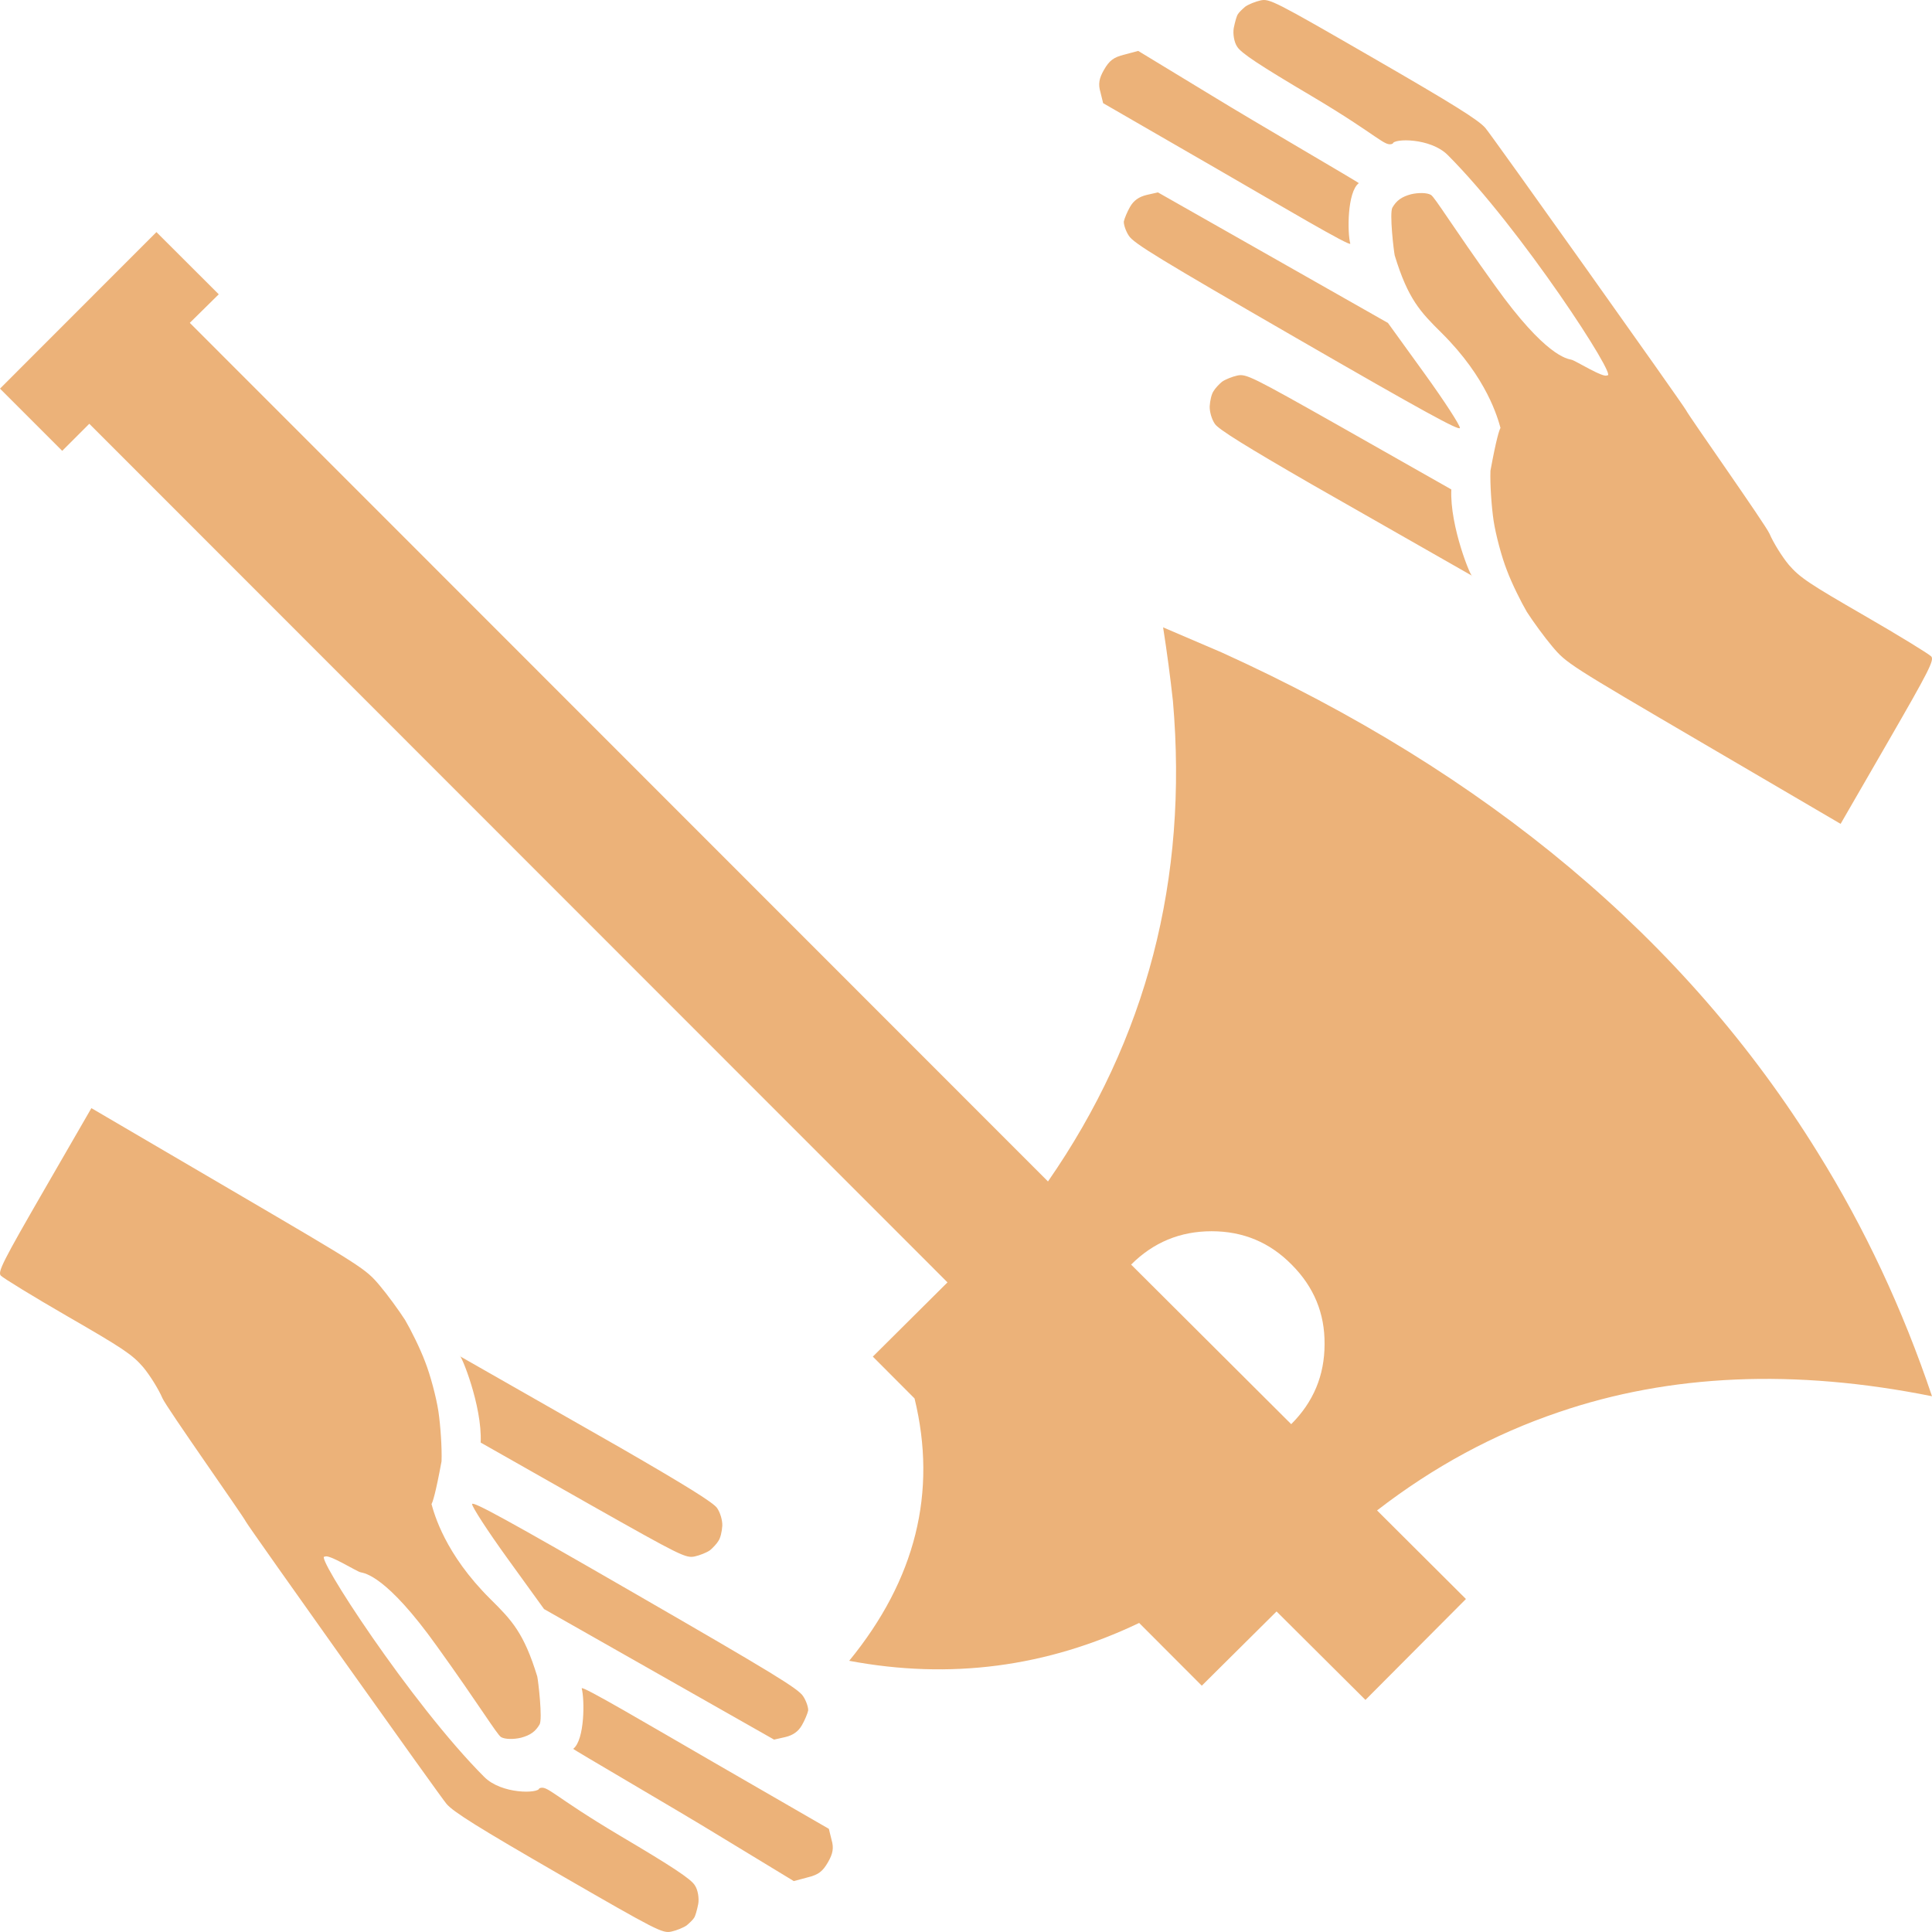 <?xml version="1.0" encoding="UTF-8" standalone="no"?>
<!-- Created with Inkscape (http://www.inkscape.org/) -->

<svg
   width="512"
   height="512"
   viewBox="0 0 512 512"
   version="1.1"
   id="svg1"
   inkscape:version="1.3.2 (091e20e, 2023-11-25, custom)"
   sodipodi:docname="KWD_KIT_MagicBoundWarAxe.svg"
   xmlns:inkscape="http://www.inkscape.org/namespaces/inkscape"
   xmlns:sodipodi="http://sodipodi.sourceforge.net/DTD/sodipodi-0.dtd"
   xmlns="http://www.w3.org/2000/svg"
   xmlns:svg="http://www.w3.org/2000/svg">
  <sodipodi:namedview
     id="namedview1"
     pagecolor="#ffffff"
     bordercolor="#000000"
     borderopacity="0.25"
     inkscape:showpageshadow="2"
     inkscape:pageopacity="0.0"
     inkscape:pagecheckerboard="0"
     inkscape:deskcolor="#d1d1d1"
     inkscape:document-units="px"
     inkscape:zoom="1.1614781"
     inkscape:cx="235.90629"
     inkscape:cy="250.11233"
     inkscape:window-width="1920"
     inkscape:window-height="1017"
     inkscape:window-x="1042"
     inkscape:window-y="276"
     inkscape:window-maximized="1"
     inkscape:current-layer="layer1" />
  <defs
     id="defs1" />
  <g
     inkscape:label="Layer 1"
     inkscape:groupmode="layer"
     id="layer1">
    <path
       id="path2"
       d="m 292.566,18.508 c 1.422,-2.464 2.517,-3.325 5.418,-4.039 l 3.651,-0.978 19.899,12.086 c 10.952,6.721 38.711,22.847 38.562,22.961 -3.082,2.365 -3.042,13.096 -2.259,16.017 0.276,1.03 -18.307,-9.973 -35.031,-19.628 l -30.461,-17.587 -0.714,-2.901 c -0.643,-2.163 -0.358,-3.691 0.935,-5.931 z M 328.072,3.735 c 0.259,-0.448 1.161,-1.321 1.933,-1.97 0.847,-0.606 2.669,-1.346 4.039,-1.65 2.387,-0.513 3.55,0.059 29.905,15.275 21.054,12.156 27.868,16.388 29.708,18.546 1.341,1.471 52.486,73.406 53.175,74.799 0.72,1.511 21.102,30.348 22.118,32.727 1.016,2.378 3.341,6.11 5.107,8.224 2.925,3.381 5.378,4.996 20.085,13.488 9.183,5.302 17.117,10.181 17.66,10.793 0.83,0.977 -0.573,3.751 -11.564,22.789 l -12.457,21.576 -36.305,-21.259 c -35.856,-21 -36.304,-21.259 -40.091,-25.735 -2.127,-2.522 -5.124,-6.642 -6.749,-9.172 -1.506,-2.563 -3.955,-7.46 -5.287,-11.016 -1.375,-3.481 -2.953,-9.37 -3.534,-13.19 -0.55,-3.702 -0.962,-9.713 -0.829,-13.22 3.154,-17.118 3.162,-9.548 2.691,-11.227 -0.751,-2.673 -3.541,-13.295 -15.666,-25.311 -5.595,-5.545 -8.851,-8.906 -12.394,-20.488 -0.272,-1.252 -1.437,-11.283 -0.618,-12.702 1.078,-1.866 2.451,-2.865 4.924,-3.528 1.959,-0.462 4.236,-0.441 5.282,0.163 1.045,0.603 5.878,8.628 17.037,24.129 13.326,18.644 19.051,19.288 20.194,19.55 0.919,0.133 8.663,5.034 9.49,4.118 3.211,1.27 -22.879,-38.974 -42.259,-58.356 -4.625,-4.626 -14.368,-4.409 -14.573,-3.024 -2.143,0.953 -3.269,-1.781 -21.506,-12.609 -13.726,-8.124 -18.705,-11.397 -19.724,-13.08 -0.818,-1.169 -1.182,-3.47 -0.897,-4.997 0.328,-1.603 0.773,-3.237 1.107,-3.641 z M 299.489,54.794 c 0.948,-1.643 2.322,-2.641 4.398,-3.135 l 2.976,-0.671 30.441,17.276 30.516,17.319 9.628,13.324 c 5.314,7.349 9.519,13.858 9.441,14.51 -0.164,0.801 -9.551,-4.32 -43.297,-23.803 -36.284,-20.949 -43.216,-25.15 -44.448,-27.155 -0.85,-1.287 -1.366,-2.979 -1.32,-3.749 0.164,-0.801 0.888,-2.573 1.664,-3.917 z m 22.103,48.878 c 0.431,-0.747 1.462,-1.844 2.235,-2.492 0.847,-0.606 2.669,-1.346 4.039,-1.65 2.387,-0.513 3.699,0.145 27.57,13.628 l 29.181,16.549 c -0.454,9.784 5.368,23.816 5.552,22.911 l -42.595,-24.289 c -17.172,-9.914 -24.658,-14.535 -25.613,-15.982 -0.818,-1.169 -1.429,-3.214 -1.38,-4.679 0.092,-1.539 0.507,-3.291 1.012,-3.994 z"
       style="fill:#ecb279;fill-opacity:1;stroke-width:0.081" />
    <path
       id="path1"
       d="m 219.434,493.492 c -1.422,2.464 -2.517,3.325 -5.418,4.039 l -3.651,0.978 -19.899,-12.086 c -10.952,-6.721 -38.711,-22.847 -38.562,-22.961 3.082,-2.365 3.042,-13.096 2.259,-16.017 -0.276,-1.03 18.307,9.973 35.031,19.628 l 30.461,17.587 0.714,2.901 c 0.643,2.163 0.358,3.691 -0.935,5.931 z m -35.506,14.773 c -0.259,0.448 -1.161,1.321 -1.933,1.97 -0.847,0.606 -2.669,1.346 -4.039,1.65 -2.387,0.513 -3.55,-0.059 -29.905,-15.275 -21.054,-12.156 -27.868,-16.388 -29.708,-18.546 -1.341,-1.471 -52.486,-73.406 -53.175,-74.799 -0.72,-1.511 -21.102,-30.348 -22.118,-32.727 -1.016,-2.378 -3.341,-6.11 -5.107,-8.224 -2.925,-3.381 -5.378,-4.996 -20.085,-13.488 -9.183,-5.302 -17.117,-10.181 -17.66,-10.793 -0.83,-0.977 0.573,-3.751 11.564,-22.789 l 12.457,-21.576 36.305,21.259 c 35.856,21 36.304,21.259 40.091,25.735 2.127,2.522 5.124,6.642 6.749,9.172 1.506,2.563 3.955,7.46 5.287,11.016 1.375,3.481 2.953,9.37 3.534,13.19 0.55,3.702 0.962,9.713 0.829,13.22 -3.154,17.118 -3.162,9.548 -2.691,11.227 0.751,2.673 3.541,13.295 15.666,25.311 5.595,5.545 8.851,8.906 12.394,20.488 0.272,1.252 1.437,11.283 0.618,12.702 -1.078,1.866 -2.451,2.865 -4.924,3.528 -1.959,0.462 -4.236,0.441 -5.282,-0.163 -1.045,-0.603 -5.878,-8.628 -17.037,-24.129 -13.326,-18.644 -19.051,-19.288 -20.194,-19.55 -0.919,-0.133 -8.663,-5.034 -9.49,-4.118 -3.211,-1.27 22.879,38.974 42.259,58.356 4.625,4.626 14.368,4.409 14.573,3.024 2.143,-0.953 3.269,1.781 21.506,12.609 13.726,8.124 18.705,11.397 19.724,13.08 0.818,1.169 1.182,3.47 0.897,4.997 -0.328,1.603 -0.773,3.237 -1.107,3.641 z m 28.583,-51.058 c -0.948,1.643 -2.322,2.641 -4.398,3.135 l -2.976,0.671 -30.441,-17.276 -30.516,-17.319 -9.628,-13.324 c -5.314,-7.349 -9.519,-13.858 -9.441,-14.51 0.164,-0.801 9.551,4.32 43.297,23.803 36.284,20.949 43.216,25.15 44.448,27.155 0.85,1.287 1.366,2.979 1.32,3.749 -0.164,0.801 -0.888,2.573 -1.664,3.917 z m -22.103,-48.878 c -0.431,0.747 -1.462,1.844 -2.235,2.492 -0.847,0.606 -2.669,1.346 -4.039,1.65 -2.387,0.513 -3.699,-0.145 -27.57,-13.628 l -29.181,-16.549 c 0.454,-9.784 -5.368,-23.816 -5.552,-22.911 l 42.595,24.289 c 17.172,9.914 24.658,14.535 25.613,15.982 0.818,1.169 1.429,3.214 1.38,4.679 -0.092,1.539 -0.507,3.291 -1.012,3.994 z"
       style="fill:#ecb279;fill-opacity:1;stroke-width:0.081" />
    <path
       d="m 308.236,166.256 q 1.552,9.921 2.605,19.564 6.124,70.72 -33.115,127.279 L 50.297,85.56 57.973,77.994 41.457,61.506 1.0078124e-6,102.99 16.488,119.479 l 7.177,-7.177 227.429,227.54 -19.786,19.675 11.057,11.085 q 9.089,37.244 -17.32,69.528 40.071,7.538 76.844,-10.032 l 16.599,16.627 19.814,-19.675 23.555,23.444 26.631,-26.742 -23.555,-23.472 Q 387.325,382.961 413.014,374.259 457.436,359.046 512,370.019 500.333,335.352 481.711,305.424 429.392,220.82 323.7,172.879 l -15.463,-6.623 m 33.947,211.163 -42.426,-42.288 q 8.84,-8.84 21.338,-8.84 12.498,0 21.199,8.84 8.84,8.84 8.729,21.089 0,12.387 -8.84,21.199"
       fill="#ffffff"
       fill-rule="evenodd"
       stroke="none"
       id="path1228"
       style="fill:#ecb279;stroke-width:0.554" />
  </g>
</svg>
